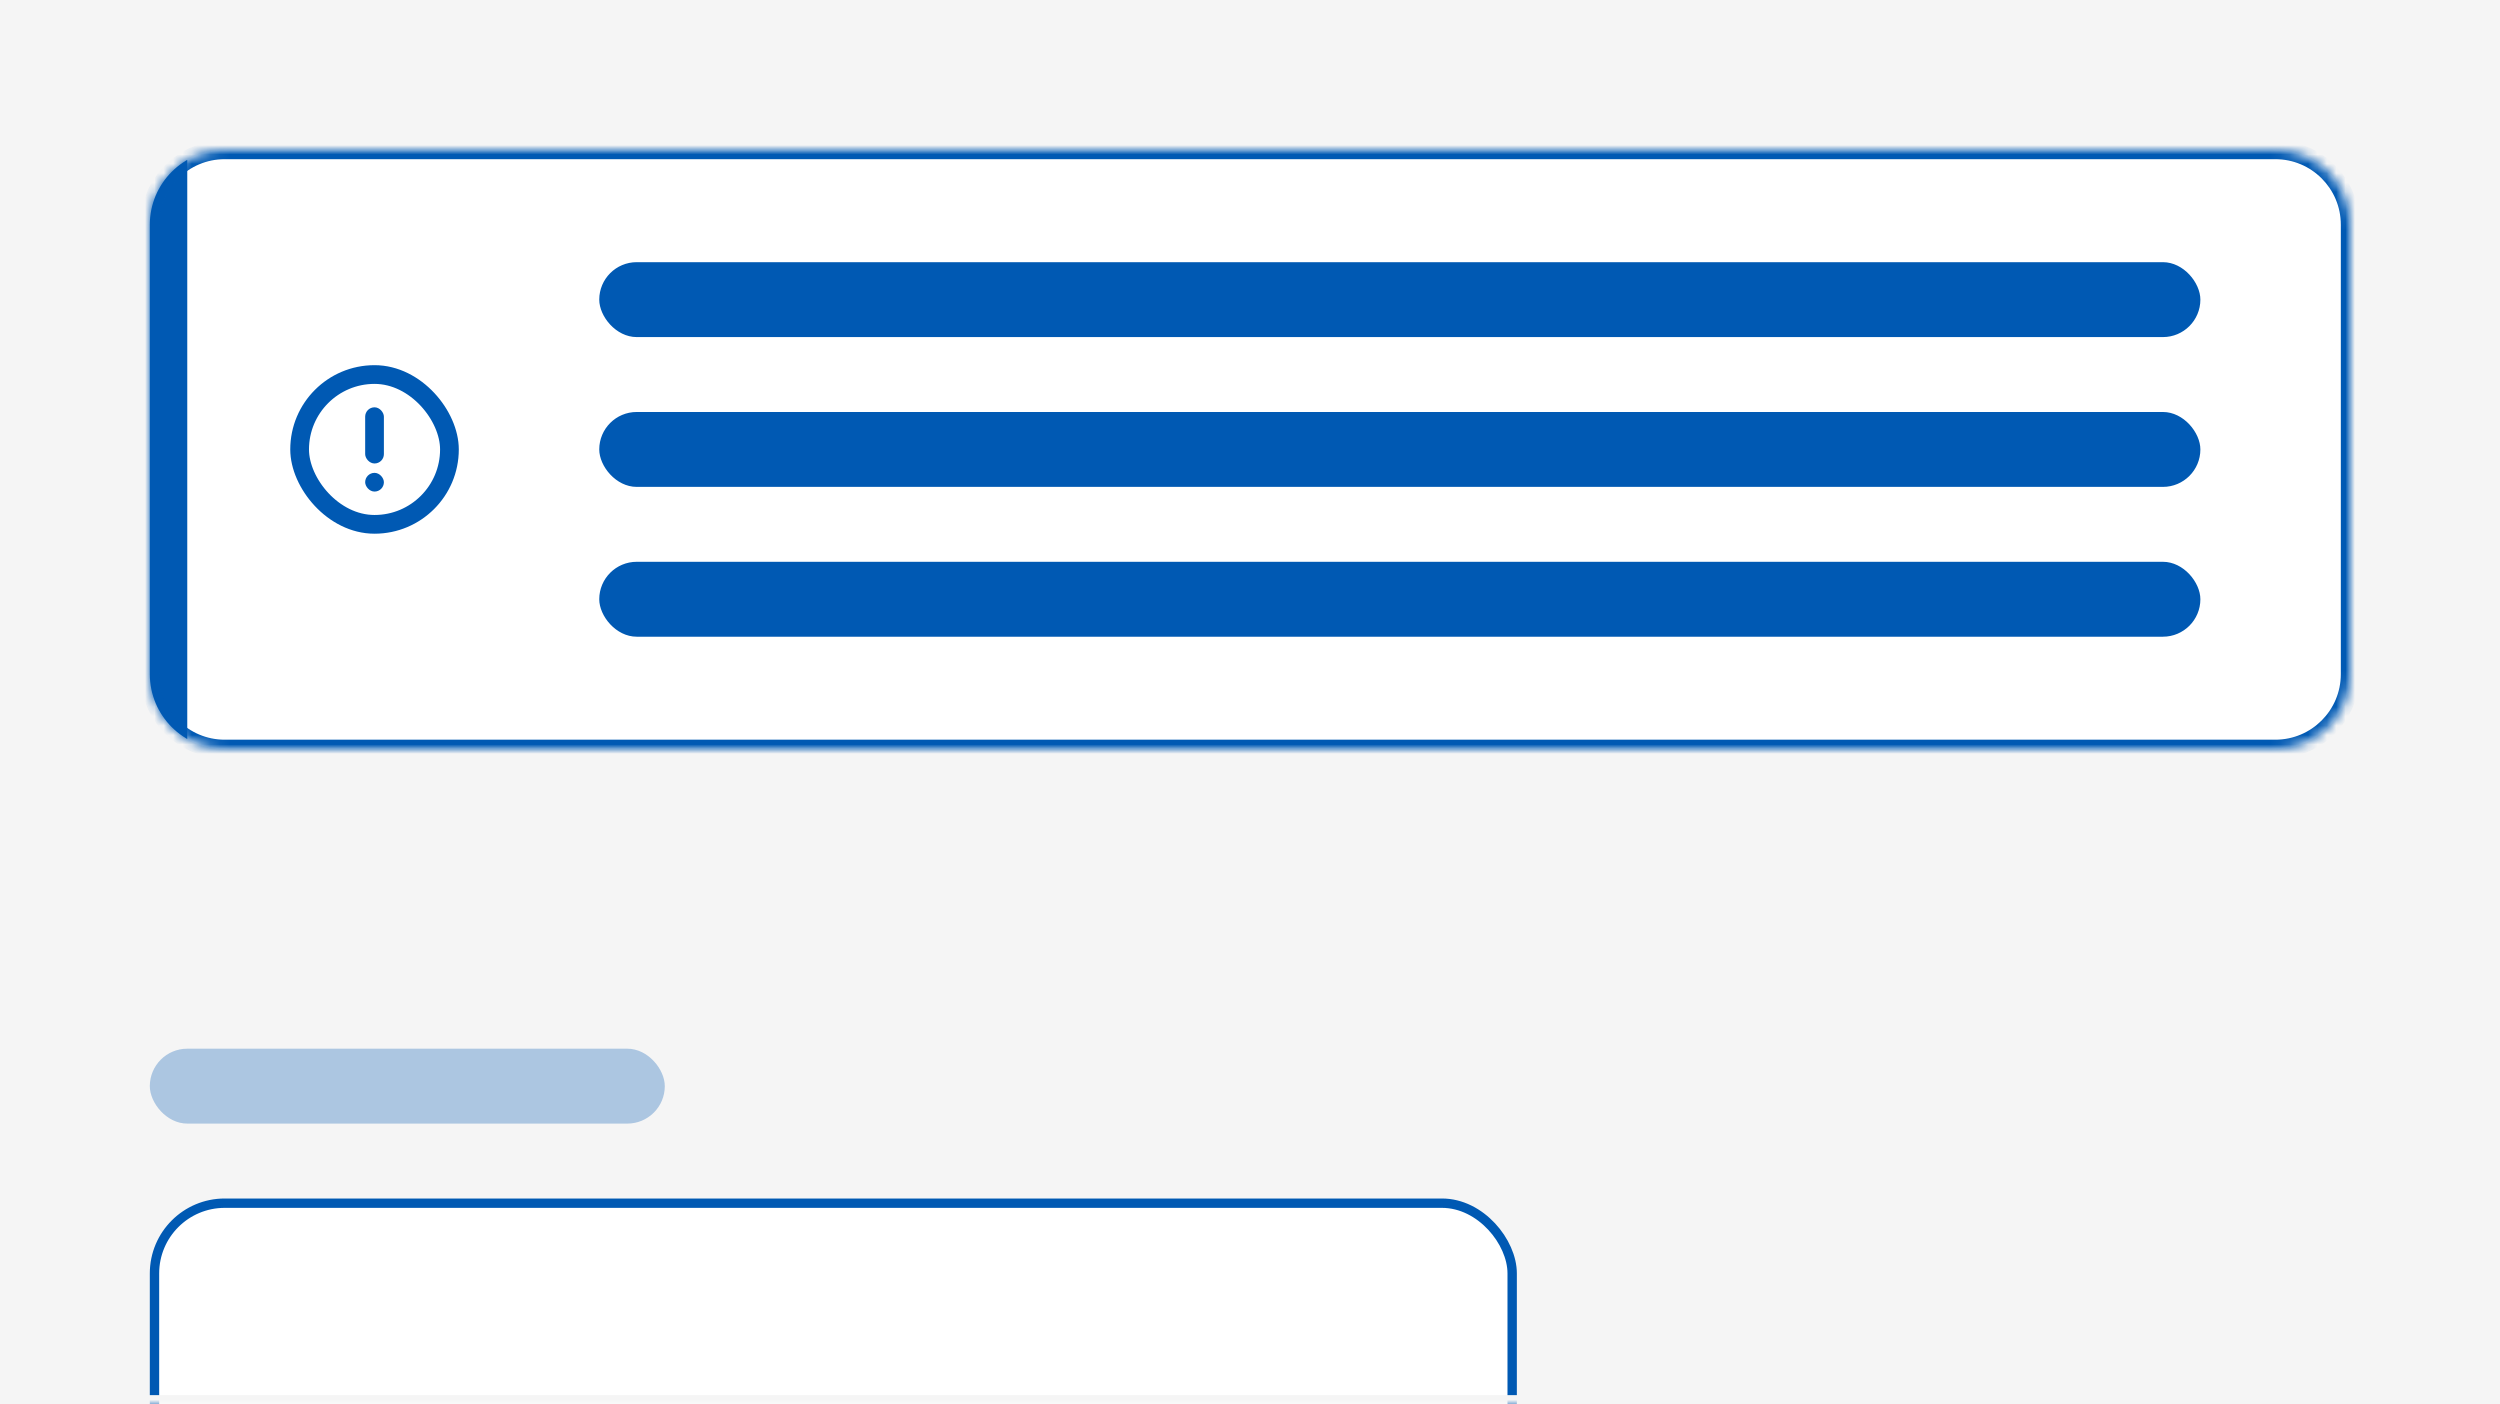 <svg width="267" height="150" viewBox="0 0 267 150" fill="none" xmlns="http://www.w3.org/2000/svg">
<rect x="0" y="0" width="267" height="150" fill="#333333" stroke="none"/>
<g clip-path="url(#clip0_13144_11119)">
<mask id="path-1-inside-1_13144_11119" fill="white">
<path d="M0 0H267V150H0V0Z"/>
</mask>
<path d="M0 0H267V150H0V0Z" fill="#F5F5F5"/>
<g clip-path="url(#clip1_13144_11119)">
<mask id="path-3-inside-2_13144_11119" fill="white">
<path d="M16 24C16 19.582 19.582 16 24 16H243C247.418 16 251 19.582 251 24V72C251 76.418 247.418 80 243 80H24C19.582 80 16 76.418 16 72V24Z"/>
</mask>
<path d="M16 24C16 19.582 19.582 16 24 16H243C247.418 16 251 19.582 251 24V72C251 76.418 247.418 80 243 80H24C19.582 80 16 76.418 16 72V24Z" fill="white"/>
<rect x="48" y="56" width="16" height="16" rx="8" transform="rotate(-180 48 56)" stroke="#0059B3" stroke-width="2"/>
<rect x="41" y="49.5" width="2" height="6" rx="1" transform="rotate(-180 41 49.5)" fill="#0059B3"/>
<rect x="41" y="52.5" width="2" height="2" rx="1" transform="rotate(-180 41 52.5)" fill="#0059B3"/>
<rect x="64" y="28" width="171" height="8" rx="4" fill="#0059B3"/>
<rect x="64" y="44" width="171" height="8" rx="4" fill="#0059B3"/>
<rect x="64" y="60" width="171" height="8" rx="4" fill="#0059B3"/>
<rect x="13" y="16" width="7" height="91" fill="#0059B3"/>
</g>
<path d="M24 17H243V15H24V17ZM250 24V72H252V24H250ZM243 79H24V81H243V79ZM17 72V24H15V72H17ZM24 79C20.134 79 17 75.866 17 72H15C15 76.971 19.029 81 24 81V79ZM250 72C250 75.866 246.866 79 243 79V81C247.971 81 252 76.971 252 72H250ZM243 17C246.866 17 250 20.134 250 24H252C252 19.029 247.971 15 243 15V17ZM24 15C19.029 15 15 19.029 15 24H17C17 20.134 20.134 17 24 17V15Z" fill="#0059B3" mask="url(#path-3-inside-2_13144_11119)"/>
<rect x="16.5" y="128.5" width="145" height="31" rx="7.5" fill="white"/>
<rect x="16.5" y="128.5" width="145" height="31" rx="7.5" stroke="#0059B3"/>
<rect x="16" y="112" width="55" height="8" rx="4" fill="#0059B3" fill-opacity="0.3"/>
</g>
<path d="M267 149H0V151H267V149Z" fill="#F5F5F5" mask="url(#path-1-inside-1_13144_11119)"/>
<defs>
<clipPath id="clip0_13144_11119">
<path d="M0 0H267V150H0V0Z" fill="white"/>
</clipPath>
<clipPath id="clip1_13144_11119">
<path d="M16 24C16 19.582 19.582 16 24 16H243C247.418 16 251 19.582 251 24V72C251 76.418 247.418 80 243 80H24C19.582 80 16 76.418 16 72V24Z" fill="white"/>
</clipPath>
</defs>
</svg>
